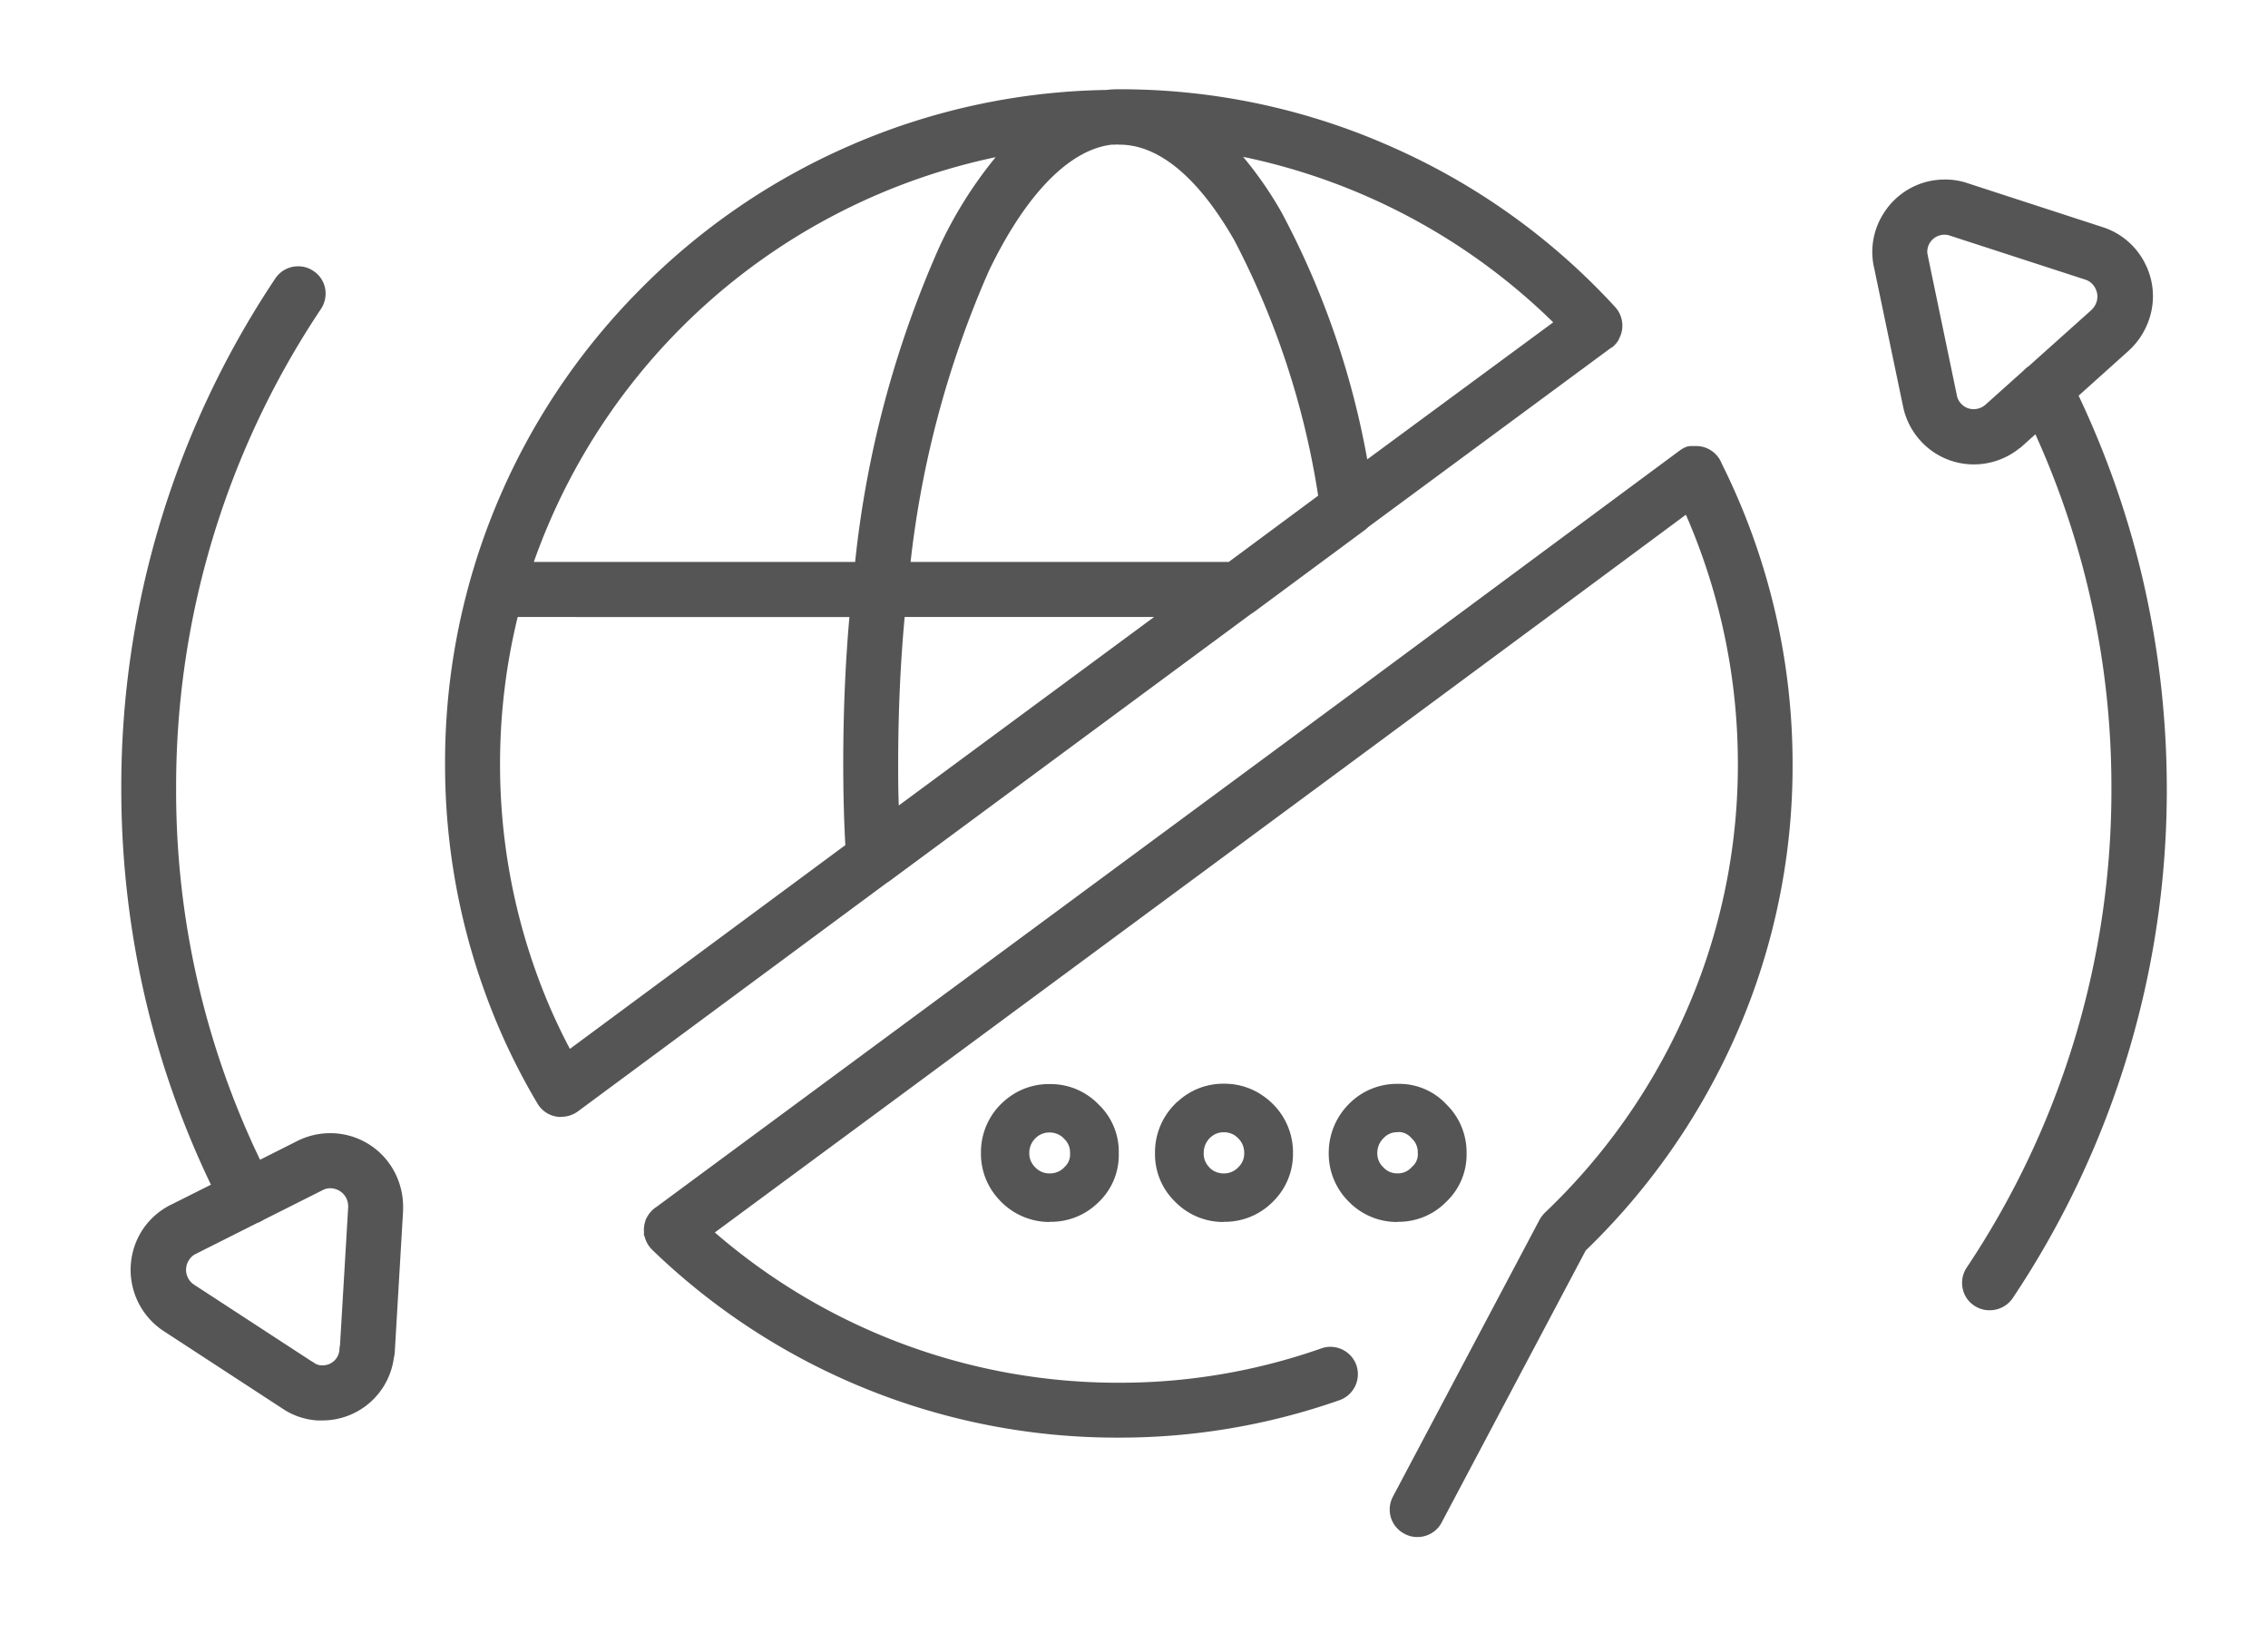 <svg id="icon-translation" xmlns="http://www.w3.org/2000/svg" width="50" height="36" viewBox="0 0 50 36">
  <rect id="Rectangle_5450" data-name="Rectangle 5450" width="50" height="36" fill="none"/>
  <g id="Group_26658" data-name="Group 26658" transform="translate(2.678 1.964)">
    <path id="Path_207016" data-name="Path 207016" d="M11185.192-16297.486a.428.428,0,0,1-.179-.58l3.234-6.105a.545.545,0,0,1,.086-.111,13.925,13.925,0,0,0,3.457-5.243,13.722,13.722,0,0,0,.852-4.789,13.84,13.84,0,0,0-1.253-5.76l-3.062,2.269-3.794,2.807-8.073,5.966-2.257,1.665-4.576,3.38a13.72,13.72,0,0,0,9.187,3.5,13.563,13.563,0,0,0,4.528-.767.43.43,0,0,1,.548.261.432.432,0,0,1-.262.548,14.464,14.464,0,0,1-4.814.815,14.56,14.56,0,0,1-10.154-4.089.443.443,0,0,1-.114-.188h0l0-.019a.011.011,0,0,0,0,0,.06.06,0,0,0,0-.013s0-.007,0-.011,0,0,0-.008a.076.076,0,0,1,0-.016s0,0,0,0a.108.108,0,0,0,0-.019h0a.452.452,0,0,1,.027-.184h0s0-.011.008-.017,0,0,0,0l.007-.014a.021.021,0,0,0,0-.007.023.023,0,0,0,0-.01l.008-.013v0a.447.447,0,0,1,.06-.078.4.4,0,0,1,.081-.066l7.222-5.332,8.073-5.962,3.791-2.808,3.48-2.578,0,0,.021-.015.007,0,.028-.017.027-.012.006,0,.021-.008.01,0,.024-.007,0,0,.03,0h0l.03,0h0a.429.429,0,0,1,.308.1.414.414,0,0,1,.072.076.391.391,0,0,1,.057.1,14.637,14.637,0,0,1,1.548,6.564,14.549,14.549,0,0,1-.9,5.085,14.813,14.813,0,0,1-3.621,5.521l-3.2,6.045a.426.426,0,0,1-.381.228A.423.423,0,0,1,11185.192-16297.486Zm-24.023-2.521a1.373,1.373,0,0,1-.7-.237l-2.623-1.713-.006,0a1.437,1.437,0,0,1-.4-1.979,1.445,1.445,0,0,1,.536-.477.012.012,0,0,1,.009,0l1.049-.527a19.878,19.878,0,0,1-1.459-4.01,20.213,20.213,0,0,1-.576-4.81,19.976,19.976,0,0,1,3.363-11.138.428.428,0,0,1,.594-.117.425.425,0,0,1,.12.595,19.109,19.109,0,0,0-3.223,10.66,18.911,18.911,0,0,0,1.946,8.434l.984-.5a1.441,1.441,0,0,1,.641-.152,1.423,1.423,0,0,1,1.276.784,1.469,1.469,0,0,1,.155.712.011.011,0,0,1,0,.009l-.185,3.141a.559.559,0,0,1-.018.1,1.407,1.407,0,0,1-1.4,1.229Zm-2.795-3.647a.561.561,0,0,0-.214.188.571.571,0,0,0,.155.8l2.626,1.713a.019.019,0,0,1,.012.006.482.482,0,0,0,.257.087h.012a.55.55,0,0,0,.586-.523c0-.026.006-.053.012-.082l.182-3.05a.616.616,0,0,0-.062-.287.577.577,0,0,0-.513-.315.524.524,0,0,0-.254.063l-1.315.66a.314.314,0,0,1-.047.028.364.364,0,0,1-.069.03Zm39.4,1.145a.427.427,0,0,1-.12-.595,19.106,19.106,0,0,0,3.22-10.66,18.974,18.974,0,0,0-1.792-8.1l-.464.417h0a1.431,1.431,0,0,1-.95.363,1.4,1.4,0,0,1-1.06-.48,1.4,1.4,0,0,1-.325-.652l-.636-3.045c0-.009-.006-.021-.009-.032a1.421,1.421,0,0,1,1.095-1.681,1.548,1.548,0,0,1,.3-.028,1.351,1.351,0,0,1,.442.072l2.979.969a1.416,1.416,0,0,1,.828.718,1.4,1.4,0,0,1,.073,1.095,1.453,1.453,0,0,1-.39.6.04.04,0,0,1-.009.01l-1.2,1.079a19.922,19.922,0,0,1,1.43,4.008,20.2,20.2,0,0,1,.554,4.692,19.976,19.976,0,0,1-3.363,11.138.435.435,0,0,1-.357.19A.419.419,0,0,1,11197.771-16302.51Zm-.869-23.628a.563.563,0,0,0-.354.243.552.552,0,0,0-.085.389c0,.009.007.018.009.026l.642,3.086a.544.544,0,0,0,.129.257.549.549,0,0,0,.419.19.575.575,0,0,0,.383-.146l.841-.753a.443.443,0,0,1,.1-.088l1.392-1.246a.627.627,0,0,0,.167-.255.563.563,0,0,0-.032-.43.557.557,0,0,0-.328-.287l-2.982-.969a.012.012,0,0,0-.009,0,.522.522,0,0,0-.168-.027A.549.549,0,0,0,11196.9-16326.138Zm-12.9,21.354a1.312,1.312,0,0,1-.39-.945,1.362,1.362,0,0,1,.381-.942l.009-.009a1.31,1.31,0,0,1,.954-.4,1.251,1.251,0,0,1,.949.4,1.309,1.309,0,0,1,.392.949,1.256,1.256,0,0,1-.4.948,1.3,1.3,0,0,1-.943.4A1.31,1.31,0,0,1,11184-16304.784Zm.513-1.4a.63.63,0,0,0-.187.451.6.6,0,0,0,.182.442.592.592,0,0,0,.447.187.576.576,0,0,0,.434-.184c.006,0,.009-.01.015-.015a.535.535,0,0,0,.179-.431.589.589,0,0,0-.187-.448l-.009-.009a.544.544,0,0,0-.431-.179A.574.574,0,0,0,11184.517-16306.181Zm-3.4,1.795a1.3,1.3,0,0,1-.951-.4,1.282,1.282,0,0,1-.39-.945,1.333,1.333,0,0,1,.384-.949l.006,0a1.3,1.3,0,0,1,.951-.4,1.3,1.3,0,0,1,.77.242,1.384,1.384,0,0,1,.185.156l0,0,.006.007.007.008a1.321,1.321,0,0,1,.374.935,1.294,1.294,0,0,1-.39.945,1.308,1.308,0,0,1-.954.4Zm0-.715a.606.606,0,0,0,.447-.187.623.623,0,0,0,.137-.2.619.619,0,0,0,.045-.24.624.624,0,0,0-.14-.4q-.021-.025-.044-.05a.735.735,0,0,0-.112-.092.6.6,0,0,0-.333-.1.6.6,0,0,0-.393.14l0,0-.006.006-.043.038a.64.64,0,0,0-.184.45.6.6,0,0,0,.179.442.619.619,0,0,0,.448.187Zm-3.835.715a1.315,1.315,0,0,1-.954-.4,1.381,1.381,0,0,1-.186-.23,1.3,1.3,0,0,1-.2-.715,1.32,1.32,0,0,1,.373-.935l.007-.008.009-.009a1.377,1.377,0,0,1,.281-.218,1.3,1.3,0,0,1,.673-.181,1.3,1.3,0,0,1,.948.4,1.27,1.27,0,0,1,.4.954,1.255,1.255,0,0,1-.4.951,1.3,1.3,0,0,1-.948.393Zm0-.715a.619.619,0,0,0,.448-.187s.006-.01.009-.012a.544.544,0,0,0,.173-.431.582.582,0,0,0-.14-.4c-.012-.014-.025-.027-.039-.041s0,0,0-.006a.62.62,0,0,0-.448-.187.6.6,0,0,0-.437.181l-.006,0a.626.626,0,0,0-.187.45.6.6,0,0,0,.045.24.638.638,0,0,0,.137.2.606.606,0,0,0,.447.187Zm-10.774-1.6h0a.422.422,0,0,1-.369-.211,14.182,14.182,0,0,1-1.106-2.318,14.527,14.527,0,0,1-.9-5.085,14.593,14.593,0,0,1,4.227-10.3,14.574,14.574,0,0,1,4.593-3.156,14.519,14.519,0,0,1,5.6-1.211,1.756,1.756,0,0,1,.267-.015,14.531,14.531,0,0,1,6,1.281,14.616,14.616,0,0,1,4.8,3.463.426.426,0,0,1,.063.49l0,.01s0,0,0,.007a.423.423,0,0,1-.105.12l-.013.01-5.371,3.964a.385.385,0,0,1-.062.057l-2.435,1.8a.611.611,0,0,1-.059.039l-7.972,5.889a.339.339,0,0,1-.056.036l-6.829,5.052a.428.428,0,0,1-.254.082Zm-1.525-7.614a13.672,13.672,0,0,0,.853,4.786,12.821,12.821,0,0,0,.8,1.771l6.315-4.671c-.034-.61-.051-1.242-.051-1.877,0-1.2.051-2.346.153-3.417h-7.646A13.733,13.733,0,0,0,11164.986-16314.315Zm8.778.01c0,.424.009.848.023,1.263l6.339-4.68h-6.205C11173.819-16316.654,11173.765-16315.508,11173.765-16314.306Zm7.523-4.274,2.108-1.562c-.844-4.795-2.669-8-4.573-8a.819.819,0,0,0-.152.008c-.012,0-.021,0-.032,0-1,.112-2.02,1.133-2.856,2.881a22.275,22.275,0,0,0-1.765,6.665Zm-8.135,0a22.95,22.95,0,0,1,1.855-7.036,8.282,8.282,0,0,1,1.579-2.337,13.9,13.9,0,0,0-10.923,9.373Zm9.092-7.789a18.606,18.606,0,0,1,1.919,5.66l4.491-3.312a13.855,13.855,0,0,0-7.6-3.937A7.3,7.3,0,0,1,11182.245-16326.369Z" transform="translate(-11156.822 16329.179)" fill="#555"/>
    <path id="Union_86_-_Outline" data-name="Union 86 - Outline" d="M11185.32-16297.33a.575.575,0,0,1-.283-.071.6.6,0,0,1-.3-.356.611.611,0,0,1,.044-.463l3.237-6.112a.733.733,0,0,1,.114-.148l0,0a13.735,13.735,0,0,0,3.413-5.176,13.536,13.536,0,0,0,.841-4.727,13.719,13.719,0,0,0-1.146-5.484l-2.884,2.137-3.794,2.807-10.33,7.631-4.4,3.248a13.58,13.58,0,0,0,8.9,3.313,13.4,13.4,0,0,0,4.47-.757.591.591,0,0,1,.2-.035.609.609,0,0,1,.572.4.609.609,0,0,1-.369.776,14.643,14.643,0,0,1-4.875.826,14.737,14.737,0,0,1-10.277-4.139.621.621,0,0,1-.162-.268l-.009-.035-.012-.012,0-.084a.6.6,0,0,1,.034-.247v-.013l.024-.046v0l.024-.043a.676.676,0,0,1,.084-.109.564.564,0,0,1,.109-.09l15.291-11.291,7.266-5.383.019-.013.02-.014a.084.084,0,0,1,.019-.011.226.226,0,0,1,.037-.021l0,0,.049-.021.016-.006.023-.008.016,0,.006,0,.03-.006.024,0,.021,0,.036,0,.047,0a.6.6,0,0,1,.387.14.587.587,0,0,1,.1.106.541.541,0,0,1,.076.137,14.817,14.817,0,0,1,1.564,6.638,14.709,14.709,0,0,1-.916,5.146,15.021,15.021,0,0,1-3.645,5.568l-3.188,6.019A.6.6,0,0,1,11185.32-16297.33Zm3.013-6.827-3.233,6.1a.247.247,0,0,0,.1.337.231.231,0,0,0,.116.029.247.247,0,0,0,.223-.132l3.216-6.07.021-.021a14.63,14.63,0,0,0,3.577-5.454,14.359,14.359,0,0,0,.894-5.022,14.462,14.462,0,0,0-1.529-6.484l-.008-.019a.287.287,0,0,0-.032-.059.3.3,0,0,0-.042-.044.252.252,0,0,0-.16-.058.059.059,0,0,0-.022,0l-.022,0c-.006,0-.012,0-.02,0h0l-.013,0-.017.008h0l-.016.007-.012.008-.021.014-7.271,5.386-15.306,11.3a.277.277,0,0,0-.049.039l-.01.012-.028.042,0,.008s0,0,0,0l-.007.015a.041.041,0,0,1,0,.01.259.259,0,0,0-.014.061l0,0v.057l0,.007,0,.023.009.028a.254.254,0,0,0,.06.09,14.383,14.383,0,0,0,10.029,4.038,14.263,14.263,0,0,0,4.756-.806.251.251,0,0,0,.152-.319.251.251,0,0,0-.236-.166.27.27,0,0,0-.084.014,13.736,13.736,0,0,1-4.588.777,13.937,13.937,0,0,1-9.306-3.548l-.163-.146.176-.13,6.834-5.046,8.073-5.965,3.794-2.807,3.238-2.4.092.2a14.064,14.064,0,0,1,1.27,5.835,13.9,13.9,0,0,1-.863,4.852,14.085,14.085,0,0,1-3.5,5.308A.431.431,0,0,0,11188.333-16304.157Zm-27.147,4.258h-.1a1.553,1.553,0,0,1-.794-.268l-2.629-1.715a1.616,1.616,0,0,1-.444-2.227,1.609,1.609,0,0,1,.594-.532.216.216,0,0,1,.037-.018l.873-.438a20.074,20.074,0,0,1-1.395-3.887,20.386,20.386,0,0,1-.581-4.853,20.151,20.151,0,0,1,3.394-11.236.6.6,0,0,1,.5-.27.594.594,0,0,1,.338.1.594.594,0,0,1,.26.378.614.614,0,0,1-.09.462,18.932,18.932,0,0,0-3.193,10.563,18.745,18.745,0,0,0,1.85,8.193l.822-.414a1.614,1.614,0,0,1,.721-.172,1.6,1.6,0,0,1,1.436.883,1.656,1.656,0,0,1,.174.8.216.216,0,0,1,0,.037l-.184,3.123a.78.78,0,0,1-.02.116A1.589,1.589,0,0,1,11161.186-16299.9Zm-.084-.357h.084a1.23,1.23,0,0,0,1.219-1.073l0-.012,0-.013a.455.455,0,0,0,.012-.063l.188-3.2a1.266,1.266,0,0,0-.138-.571,1.244,1.244,0,0,0-1.116-.687,1.25,1.25,0,0,0-.561.134l-1.146.576-.079-.162a19.108,19.108,0,0,1-1.965-8.513,19.29,19.29,0,0,1,3.253-10.76.255.255,0,0,0,.038-.191.242.242,0,0,0-.106-.153.25.25,0,0,0-.142-.044.251.251,0,0,0-.208.11,19.809,19.809,0,0,0-3.332,11.038,20.011,20.011,0,0,0,.571,4.767,19.605,19.605,0,0,0,1.445,3.974l.077.159-1.245.626a1.248,1.248,0,0,0-.437.4,1.258,1.258,0,0,0,.334,1.726.144.144,0,0,1,.021.013l2.621,1.711A1.19,1.19,0,0,0,11161.1-16300.257Zm.086-.5h0l-.043,0h-.012a.654.654,0,0,1-.313-.094h0l-.045-.029-2.629-1.714a.751.751,0,0,1-.2-1.042.733.733,0,0,1,.28-.248l1.381-.693.014,0a.221.221,0,0,0,.033-.015l.012-.006a.116.116,0,0,0,.021-.014l.012-.008.013-.007,1.313-.658a.709.709,0,0,1,.337-.084.751.751,0,0,1,.67.413.773.773,0,0,1,.082.373v0l-.182,3.063,0,.012c0,.02-.007.039-.009.063A.728.728,0,0,1,11161.188-16300.756Zm-.046-.359h.046a.369.369,0,0,0,.369-.355l0-.01c0-.021.006-.051.012-.085l.18-3.036a.422.422,0,0,0-.042-.2.4.4,0,0,0-.353-.218.357.357,0,0,0-.17.043l0,0-1.3.654a.441.441,0,0,1-.053.03.433.433,0,0,1-.086.039l-1.355.681a.36.36,0,0,0-.143.125.392.392,0,0,0,.1.551l2.607,1.7a.157.157,0,0,1,.037.022A.308.308,0,0,0,11161.142-16301.115Zm36.794-1.214a.594.594,0,0,1-.336-.1.586.586,0,0,1-.258-.379.605.605,0,0,1,.088-.461,18.931,18.931,0,0,0,3.191-10.562,18.816,18.816,0,0,0-1.676-7.809l-.334.3h-.007a1.6,1.6,0,0,1-1.017.364,1.581,1.581,0,0,1-1.193-.542,1.589,1.589,0,0,1-.366-.734l-.634-3.036c0-.011-.006-.023-.008-.035l0,0a1.576,1.576,0,0,1,.221-1.2,1.59,1.59,0,0,1,1.012-.7,1.627,1.627,0,0,1,.336-.033,1.5,1.5,0,0,1,.5.082l2.978.969a1.586,1.586,0,0,1,.934.808,1.583,1.583,0,0,1,.082,1.232,1.639,1.639,0,0,1-.432.668l-.019.018-1.1.988a20.176,20.176,0,0,1,1.385,3.922,20.473,20.473,0,0,1,.559,4.734,20.152,20.152,0,0,1-3.395,11.236A.612.612,0,0,1,11197.936-16302.329Zm1.131-19.9.1.219a19.17,19.17,0,0,1,1.809,8.179,19.293,19.293,0,0,1-3.25,10.76.246.246,0,0,0-.036.191.24.24,0,0,0,.1.153.244.244,0,0,0,.14.045.255.255,0,0,0,.211-.113,19.806,19.806,0,0,0,3.332-11.036,20.061,20.061,0,0,0-.549-4.65,19.813,19.813,0,0,0-1.417-3.973l-.058-.121.1-.09,1.2-1.077a.01.01,0,0,0,0,0l0,0a1.283,1.283,0,0,0,.343-.526,1.223,1.223,0,0,0-.064-.957,1.231,1.231,0,0,0-.725-.629l-2.982-.97a1.141,1.141,0,0,0-.383-.062,1.265,1.265,0,0,0-.264.025,1.226,1.226,0,0,0-.783.542,1.219,1.219,0,0,0-.172.925.047.047,0,0,0,0,.015l0,.02.636,3.045a1.222,1.222,0,0,0,.283.569,1.227,1.227,0,0,0,.926.421,1.25,1.25,0,0,0,.832-.318l.051-.045h0Zm-14.18,17.954a1.482,1.482,0,0,1-1.08-.449,1.489,1.489,0,0,1-.441-1.072,1.524,1.524,0,0,1,.428-1.063l0,0,.012-.012a1.482,1.482,0,0,1,1.08-.449,1.421,1.421,0,0,1,1.076.454,1.478,1.478,0,0,1,.443,1.073,1.43,1.43,0,0,1-.451,1.076A1.466,1.466,0,0,1,11184.887-16304.279Zm-.833-2.341a1.181,1.181,0,0,0-.332.819,1.134,1.134,0,0,0,.337.819,1.138,1.138,0,0,0,.828.346,1.115,1.115,0,0,0,.815-.342l0,0a1.085,1.085,0,0,0,.342-.818,1.138,1.138,0,0,0-.34-.823l0,0a1.08,1.08,0,0,0-.818-.344,1.139,1.139,0,0,0-.826.344Zm-3,2.341a1.482,1.482,0,0,1-1.077-.449,1.458,1.458,0,0,1-.441-1.072,1.507,1.507,0,0,1,.433-1.072l.053-.055h.008a1.468,1.468,0,0,1,1.025-.4,1.477,1.477,0,0,1,.873.274,1.507,1.507,0,0,1,.208.175l.021.021a1.5,1.5,0,0,1,.421,1.057,1.469,1.469,0,0,1-.441,1.072A1.486,1.486,0,0,1,11181.049-16304.279Zm-.86-2.312a1.155,1.155,0,0,0-.3.79,1.11,1.11,0,0,0,.337.818,1.133,1.133,0,0,0,.825.347,1.136,1.136,0,0,0,.828-.346,1.122,1.122,0,0,0,.338-.819,1.146,1.146,0,0,0-.324-.811l-.01-.012,0,0a1.157,1.157,0,0,0-.16-.136,1.113,1.113,0,0,0-.668-.21,1.132,1.132,0,0,0-.824.346Zm-2.974,2.312a1.5,1.5,0,0,1-1.08-.449,1.631,1.631,0,0,1-.211-.262,1.475,1.475,0,0,1-.23-.811,1.493,1.493,0,0,1,.418-1.054l0,0,0,0,.019-.019a1.58,1.58,0,0,1,.316-.245,1.473,1.473,0,0,1,.764-.2,1.465,1.465,0,0,1,1.072.445,1.438,1.438,0,0,1,.449,1.082,1.429,1.429,0,0,1-.449,1.08A1.48,1.48,0,0,1,11177.215-16304.279Zm-.832-2.342-.008.008a1.142,1.142,0,0,0-.324.813,1.128,1.128,0,0,0,.174.618,1.213,1.213,0,0,0,.163.2,1.13,1.13,0,0,0,.827.345,1.131,1.131,0,0,0,.822-.341l0,0a1.083,1.083,0,0,0,.34-.821,1.094,1.094,0,0,0-.341-.825l0,0a1.124,1.124,0,0,0-.822-.343,1.128,1.128,0,0,0-.582.155,1.179,1.179,0,0,0-.246.19Zm8.5,1.628a.773.773,0,0,1-.574-.238.77.77,0,0,1-.234-.569.81.81,0,0,1,.236-.573.752.752,0,0,1,.572-.241.723.723,0,0,1,.559.233l.007.007a.766.766,0,0,1,.24.574.712.712,0,0,1-.23.557l-.022.022A.753.753,0,0,1,11184.887-16304.993Zm0-1.265a.4.4,0,0,0-.314.131.451.451,0,0,0-.137.326.412.412,0,0,0,.131.315.41.41,0,0,0,.32.135.4.4,0,0,0,.3-.129l.023-.023h0a.356.356,0,0,0,.118-.3.409.409,0,0,0-.136-.321l-.014-.015A.365.365,0,0,0,11184.887-16306.258Zm-3.838,1.265a.8.8,0,0,1-.572-.238l0,0a.775.775,0,0,1-.229-.566.822.822,0,0,1,.23-.57l.01-.01.046-.042,0,0,.012-.01a.775.775,0,0,1,.5-.181.781.781,0,0,1,.43.124.865.865,0,0,1,.143.116c.022.023.042.046.055.062l0,0a.8.8,0,0,1,.178.508.8.8,0,0,1-.059.309.827.827,0,0,1-.174.259A.788.788,0,0,1,11181.049-16304.993Zm-.32-.492a.434.434,0,0,0,.32.135.426.426,0,0,0,.322-.135.447.447,0,0,0,.1-.144.435.435,0,0,0,.031-.172.444.444,0,0,0-.1-.287.384.384,0,0,0-.031-.034.466.466,0,0,0-.083-.069.431.431,0,0,0-.236-.066.42.42,0,0,0-.273.095l0,0-.007.006-.03.027a.462.462,0,0,0-.133.325A.42.42,0,0,0,11180.729-16305.485Zm-3.514.492a.785.785,0,0,1-.574-.239.816.816,0,0,1-.176-.26.783.783,0,0,1-.058-.309.809.809,0,0,1,.234-.572l0,0,.014-.014a.784.784,0,0,1,.555-.225.793.793,0,0,1,.572.239l.055.052v.007a.768.768,0,0,1,.182.517.724.724,0,0,1-.217.548.142.142,0,0,1-.018.021A.8.8,0,0,1,11177.215-16304.993Zm-.319-1.129a.443.443,0,0,0-.132.321.425.425,0,0,0,.031.172.467.467,0,0,0,.1.146.428.428,0,0,0,.32.133.438.438,0,0,0,.313-.125.106.106,0,0,1,.018-.021l0,0a.369.369,0,0,0,.116-.3.408.408,0,0,0-.1-.286l-.029-.03-.031-.032a.438.438,0,0,0-.293-.108.426.426,0,0,0-.314.131Zm-10.452-.472h0a.6.6,0,0,1-.525-.3,14.232,14.232,0,0,1-1.119-2.346,14.7,14.7,0,0,1-.916-5.146,14.764,14.764,0,0,1,4.278-10.429,14.773,14.773,0,0,1,4.648-3.194,14.711,14.711,0,0,1,5.657-1.226,1.96,1.96,0,0,1,.279-.015,14.7,14.7,0,0,1,6.074,1.3,14.755,14.755,0,0,1,4.859,3.5.606.606,0,0,1,.092.688.186.186,0,0,1-.011.021.046.046,0,0,1,0,.01.606.606,0,0,1-.146.168l-.012.009-.008,0-5.357,3.954a.538.538,0,0,1-.074.065l-2.433,1.8a.532.532,0,0,1-.07.046l-7.964,5.884a.457.457,0,0,1-.066.044l-6.818,5.044A.613.613,0,0,1,11166.443-16306.594Zm12.3-22.3a1.613,1.613,0,0,0-.24.013l-.012,0h-.012a14.346,14.346,0,0,0-5.53,1.2,14.379,14.379,0,0,0-4.537,3.117,14.409,14.409,0,0,0-4.175,10.178,14.361,14.361,0,0,0,.893,5.022,14.026,14.026,0,0,0,1.093,2.29.243.243,0,0,0,.216.123h.006a.252.252,0,0,0,.148-.048l6.84-5.061.015-.007a.235.235,0,0,0,.03-.021l7.991-5.9a.238.238,0,0,0,.028-.019l.01-.007,2.436-1.8a.275.275,0,0,0,.035-.032l.012-.015.016-.01,5.367-3.962.008-.006,0,0a.237.237,0,0,0,.06-.068l0,0,0-.008a.244.244,0,0,0-.037-.284,14.4,14.4,0,0,0-4.742-3.42A14.35,14.35,0,0,0,11178.742-16328.894Zm-12.229,21.33-.1-.18a12.941,12.941,0,0,1-.814-1.8,13.869,13.869,0,0,1-.863-4.848,13.987,13.987,0,0,1,.434-3.452l.035-.134h7.98l-.019.2c-.1,1.06-.153,2.2-.153,3.4,0,.647.018,1.274.051,1.867l0,.1-.077.058Zm-1.03-10.052a13.6,13.6,0,0,0-.389,3.229,13.547,13.547,0,0,0,.84,4.725,12.763,12.763,0,0,0,.7,1.567l6.072-4.492c-.031-.569-.046-1.172-.046-1.79,0-1.136.046-2.224.136-3.238Zm8.068,4.846-.013-.338c-.017-.456-.023-.871-.023-1.27,0-1.19.053-2.346.158-3.435l.017-.161h6.908Zm.463-4.846c-.095,1.029-.143,2.118-.143,3.238,0,.293,0,.6.014.917l5.628-4.155Zm7.262-.857h-7.532l.025-.2a22.56,22.56,0,0,1,1.78-6.72c.863-1.8,1.928-2.862,3-2.98l.014,0,.017,0a1.047,1.047,0,0,1,.175-.009c1,0,1.982.792,2.839,2.289a18.62,18.62,0,0,1,1.909,5.854l.02.107-.089.066Zm-7.127-.357h7.01l1.971-1.46a18.093,18.093,0,0,0-1.848-5.63c-.789-1.38-1.664-2.109-2.529-2.109a.809.809,0,0,0-.113,0l-.02,0h-.014l-.025,0c-.94.108-1.9,1.1-2.709,2.78A21.96,21.96,0,0,0,11174.148-16318.83Zm-.908.357h-7.893l.076-.234a14.089,14.089,0,0,1,4.186-6.271,13.931,13.931,0,0,1,6.879-3.224l.555-.09-.4.394a8.087,8.087,0,0,0-1.543,2.287,22.809,22.809,0,0,0-1.839,6.98Zm-7.4-.357h7.081a22.974,22.974,0,0,1,1.853-6.936,9.312,9.312,0,0,1,1.245-1.987A13.814,13.814,0,0,0,11165.843-16318.83Zm18.128-1.638-.053-.278a18.486,18.486,0,0,0-1.9-5.605,7.11,7.11,0,0,0-1.158-1.551l-.4-.4.557.092a14.028,14.028,0,0,1,4.156,1.381,13.978,13.978,0,0,1,3.541,2.607l.145.147-.166.122Zm-2.49-7.288a8.228,8.228,0,0,1,.848,1.227,18.491,18.491,0,0,1,1.885,5.438l4.1-3.021A13.763,13.763,0,0,0,11181.48-16327.756Zm16.107,5.917a.725.725,0,0,1-.551-.25.717.717,0,0,1-.172-.34l-.639-3.075c0-.006,0-.013-.007-.021l-.006-.026a.735.735,0,0,1,.112-.513.738.738,0,0,1,.465-.32.717.717,0,0,1,.367.015.211.211,0,0,1,.035.012l2.971.965a.732.732,0,0,1,.433.378.749.749,0,0,1,.041.565v0a.809.809,0,0,1-.214.325l-1.4,1.258-.013.008a.279.279,0,0,0-.058.051l-.008.011-.01.009-.842.754A.755.755,0,0,1,11197.588-16321.839Zm-1.023-3.779.006.016,0,.016.642,3.085a.361.361,0,0,0,.085.173l0,0a.37.37,0,0,0,.283.13.391.391,0,0,0,.264-.1l.832-.745a.624.624,0,0,1,.117-.1l1.381-1.237a.433.433,0,0,0,.117-.181.385.385,0,0,0-.022-.292.376.376,0,0,0-.224-.2l-2.994-.973a.362.362,0,0,0-.191-.009.378.378,0,0,0-.242.166A.384.384,0,0,0,11196.564-16325.618Z" transform="translate(-11156.751 16329.25)" fill="#555"/>
  </g>
</svg>

